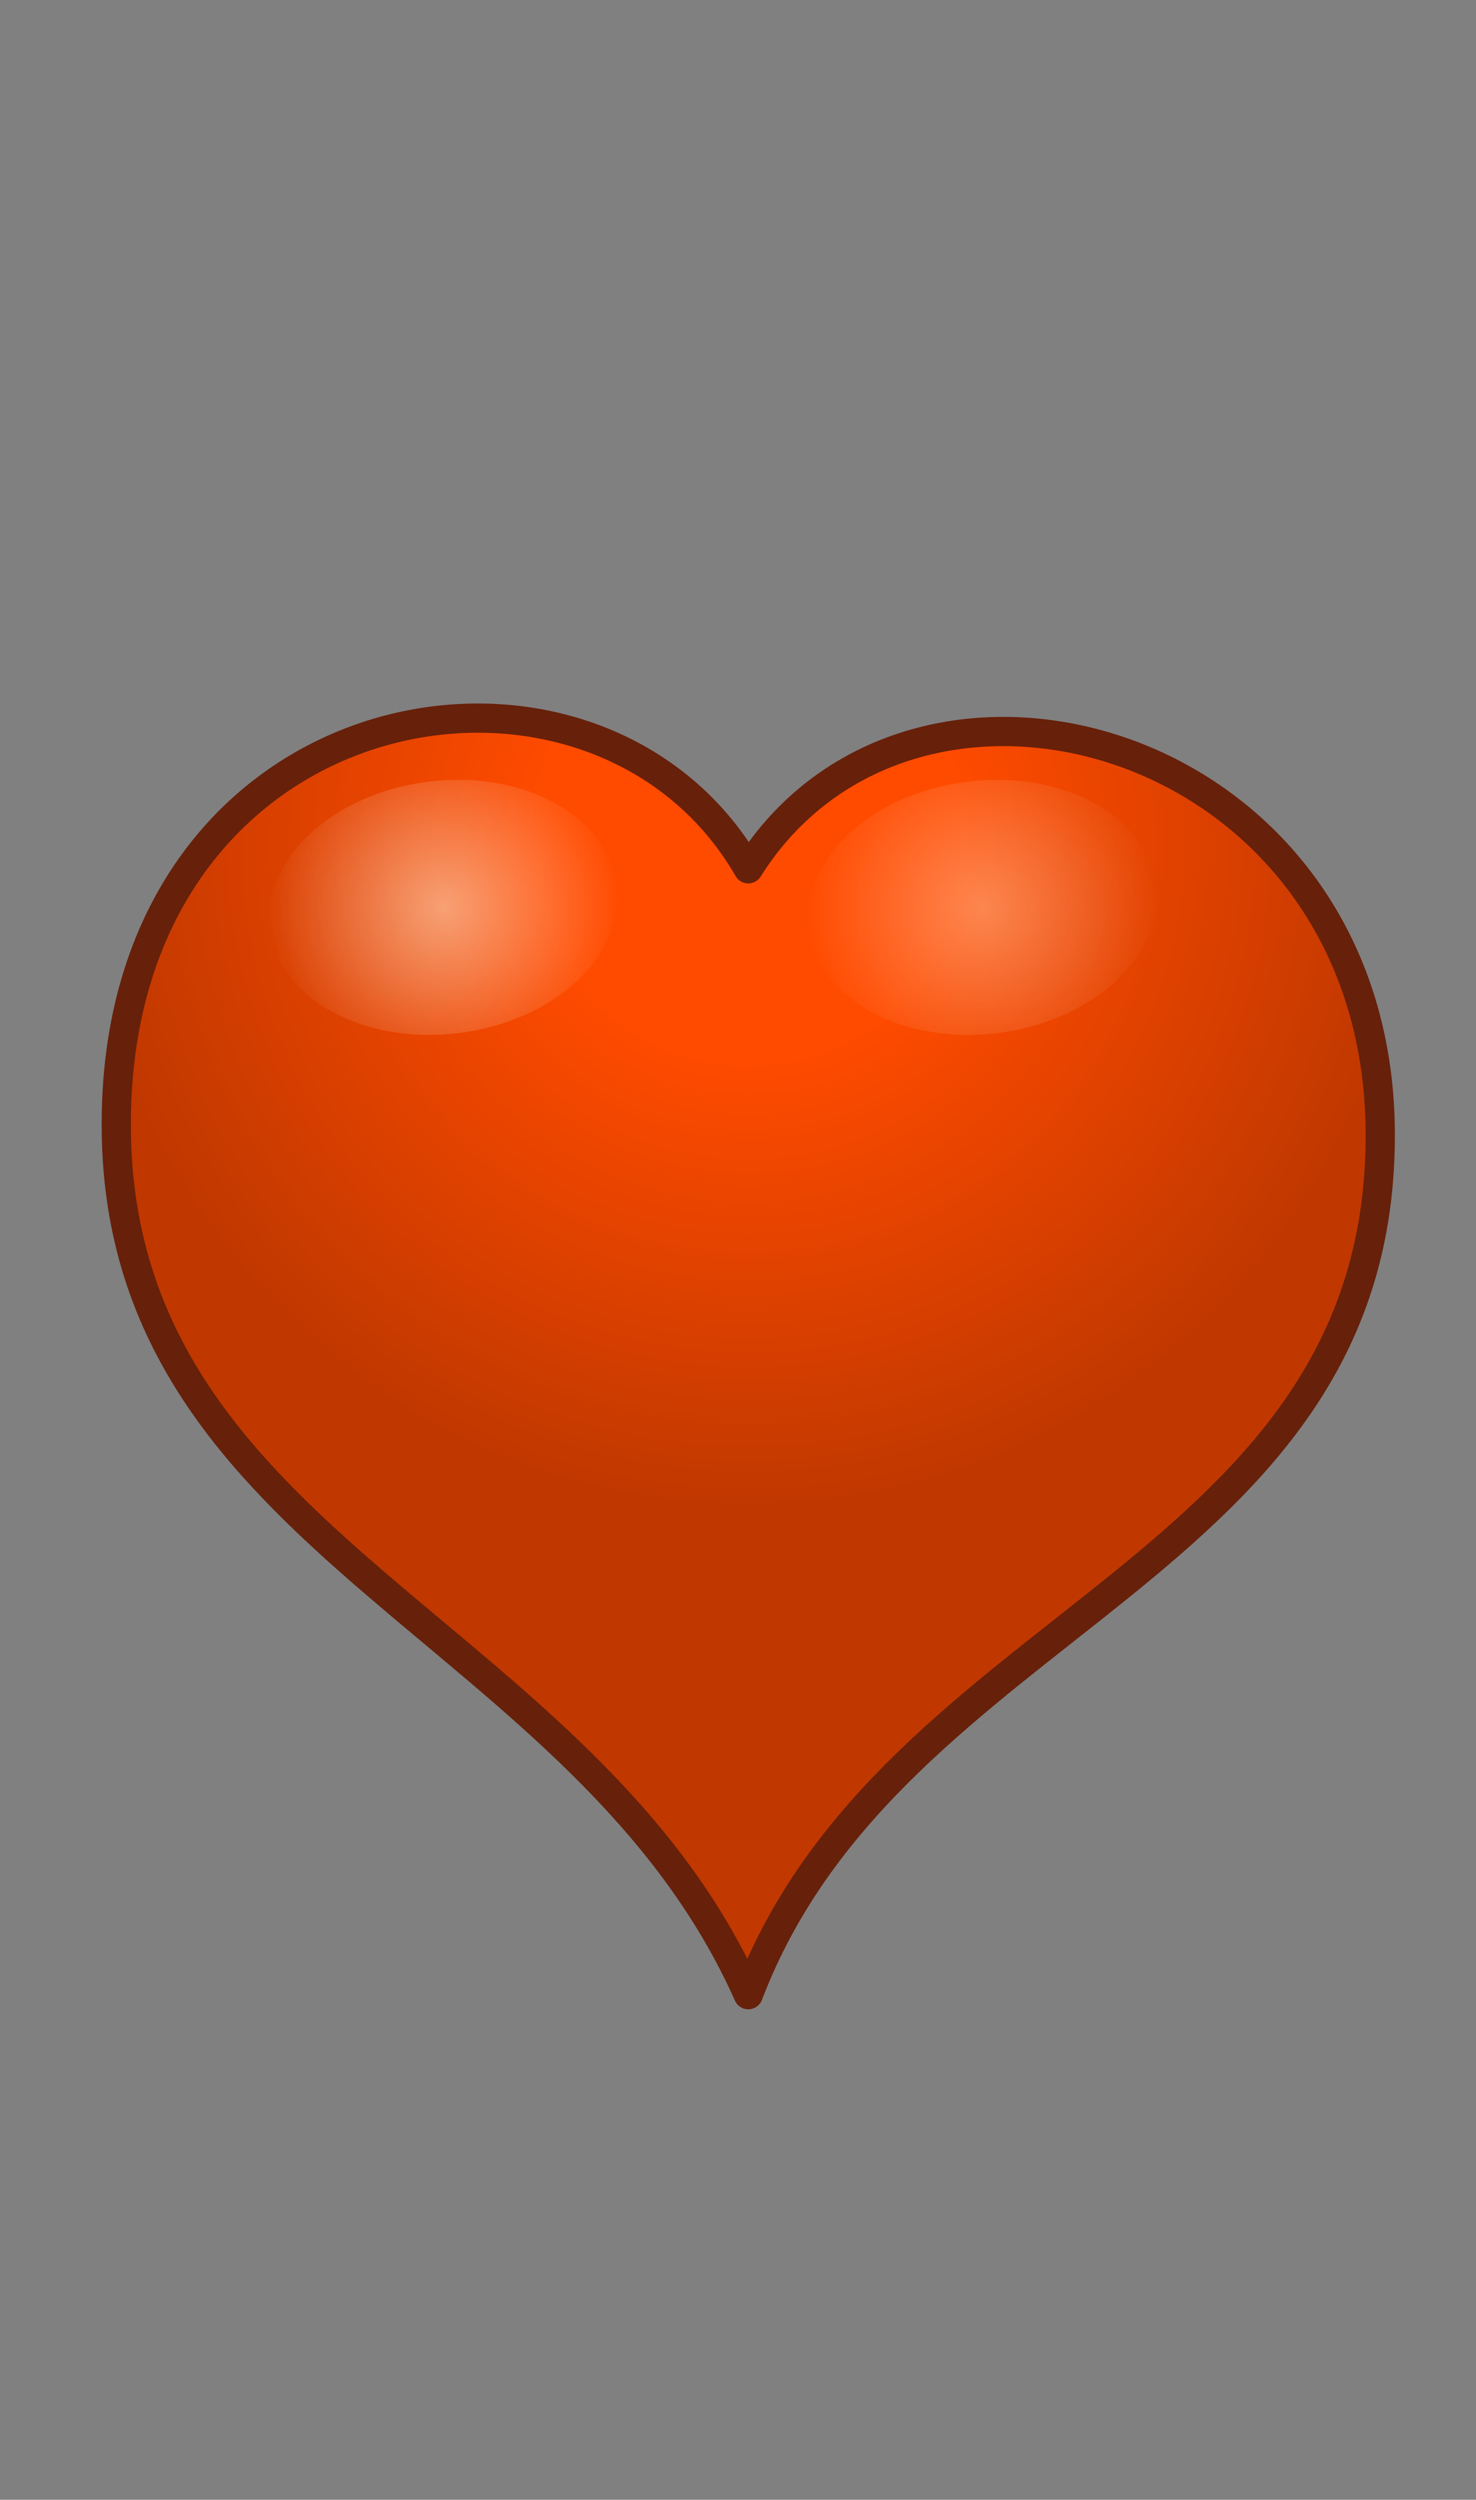<svg xmlns="http://www.w3.org/2000/svg" baseProfile="full" width="101" height="171">
 <rect width="100%" height="100%" fill="#808080" stroke="none"/>
 <radialGradient id="a" cx="51.248" cy="57.802" r="97.16" gradientUnits="userSpaceOnUse" gradientTransform="rotate(89.526 51.248 57.802)">
  <stop offset=".148" stop-color="#FF4B00"/>
  <stop offset=".466" stop-color="#C03800"/>
  <stop offset=".618" stop-color="#C03800"/>
  <stop offset=".784" stop-color="#C13800"/>
 </radialGradient>
 <path fill="url(#a)" stroke-width="2" stroke-linejoin="round" stroke="#67200A" d="M51.203 59.431c11.284-17.975 43.032-9.142 43.244 17.93.237 30.145-33.38 33.223-43.244 59.086-11.206-25.153-42.929-30.598-43.245-59.086-.335-30.255 32.75-36.142 43.245-17.93z"/>
 <radialGradient id="b" cx="30.349" cy="62.069" r="12.072" gradientUnits="userSpaceOnUse" gradientTransform="rotate(-29.173 30.348 62.07)">
  <stop offset="0" stop-color="#FEFFEF" stop-opacity=".486"/>
  <stop offset="1" stop-color="#FFF" stop-opacity="0"/>
 </radialGradient>
 <path fill="url(#b)" d="M29.253 53.477c6.552-.836 12.354 2.334 12.96 7.08.604 4.745-4.217 9.27-10.77 10.105-6.551.835-12.353-2.335-12.958-7.08-.605-4.746 4.216-9.27 10.768-10.105z"/>
 <radialGradient id="c" cx="67.224" cy="62.069" r="12.072" gradientUnits="userSpaceOnUse" gradientTransform="rotate(-29.173 67.224 62.07)">
  <stop offset="0" stop-color="#FEFFEF" stop-opacity=".333"/>
  <stop offset="1" stop-color="#FFF" stop-opacity="0"/>
 </radialGradient>
 <path fill="url(#c)" d="M66.129 53.477c6.552-.836 12.354 2.334 12.96 7.08.604 4.745-4.217 9.27-10.77 10.105-6.552.835-12.354-2.335-12.959-7.08-.605-4.746 4.217-9.27 10.769-10.105z"/>
</svg>
